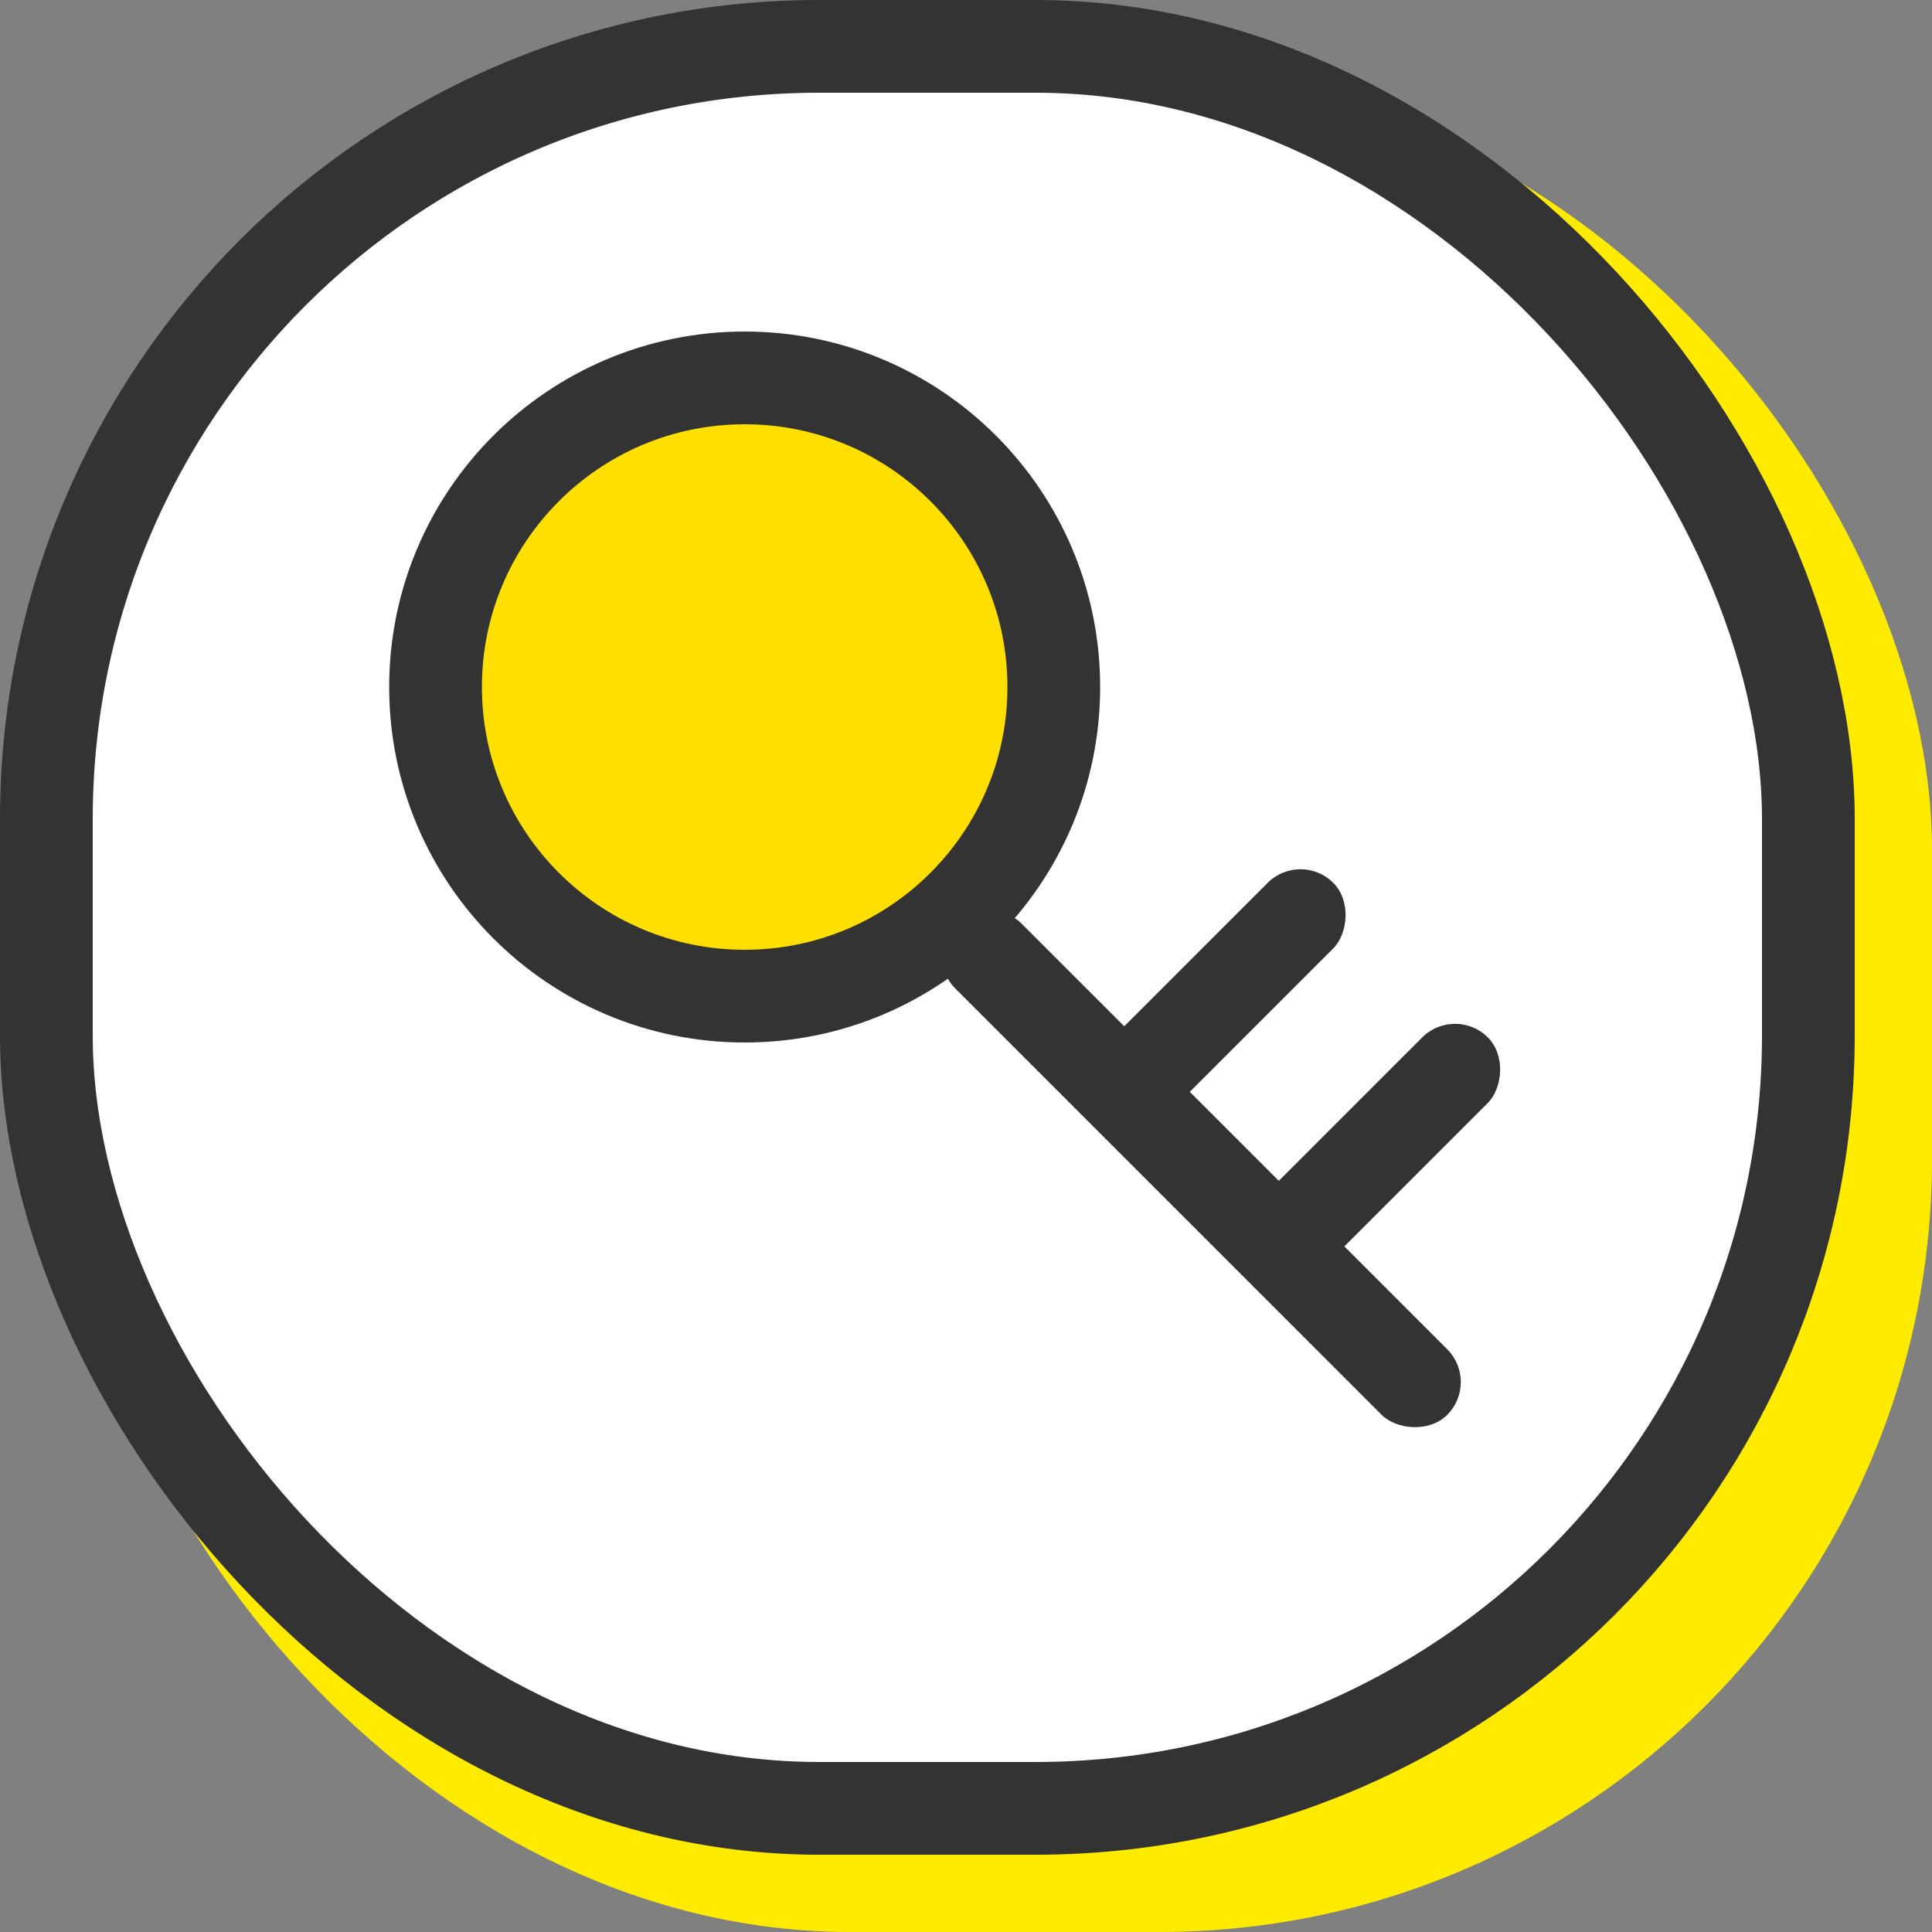 <?xml version="1.0" encoding="UTF-8"?>
<svg width="25px" height="25px" viewBox="0 0 25 25" version="1.1" xmlns="http://www.w3.org/2000/svg" xmlns:xlink="http://www.w3.org/1999/xlink">
    <rect x="0" y="0" width="25" height="25" fill="#808080" stroke="none"/>
    <!-- Generator: Sketch 50.2 (55047) - http://www.bohemiancoding.com/sketch -->
    <title>icon_验证码</title>
    <desc>Created with Sketch.</desc>
    <defs></defs>
    <g id="正式" stroke="none" stroke-width="1" fill="none" fill-rule="evenodd">
        <g id="03_密码登录" transform="translate(-1043, -571)">
            <g id="请输入密码" transform="translate(997, 555)">
                <g id="icon_验证码" transform="translate(46, 16)">
                    <rect id="Rectangle-28-Copy" fill="#FFEB00" x="1" y="1" width="24" height="24" rx="10"></rect>
                    <rect id="Rectangle-28-Copy" stroke="#333333" stroke-width="1.2" fill="#FFFFFF" x="0.6" y="0.6" width="22.8" height="22.8" rx="10"></rect>
                    <g id="Group" transform="translate(5, 4)">
                        <path d="M4.636,0.89 L4.636,0.89 C6.845,0.89 8.636,2.681 8.636,4.89 L8.636,4.89 C8.636,7.099 6.845,8.89 4.636,8.89 L4.636,8.89 C2.427,8.89 0.636,7.099 0.636,4.89 L0.636,4.89 C0.636,2.681 2.427,0.89 4.636,0.89 Z" id="Rectangle-34-Copy" stroke="#333333" stroke-width="1.2" fill="#FFDF00" stroke-linecap="round" stroke-linejoin="round"></path>
                        <rect id="Rectangle-3" fill="#333333" transform="translate(10.545, 11.126) rotate(-45) translate(-10.545, -11.126) " x="9.945" y="6.626" width="1.2" height="9" rx="0.6"></rect>
                        <rect id="Rectangle-5" fill="#333333" transform="translate(10.838, 8.838) rotate(-315) translate(-10.838, -8.838) " x="10.238" y="6.838" width="1.2" height="4" rx="0.6"></rect>
                        <rect id="Rectangle-5" fill="#333333" transform="translate(12.838, 10.838) rotate(-315) translate(-12.838, -10.838) " x="12.238" y="8.838" width="1.2" height="4" rx="0.6"></rect>
                    </g>
                </g>
            </g>
        </g>
    </g>
</svg>
